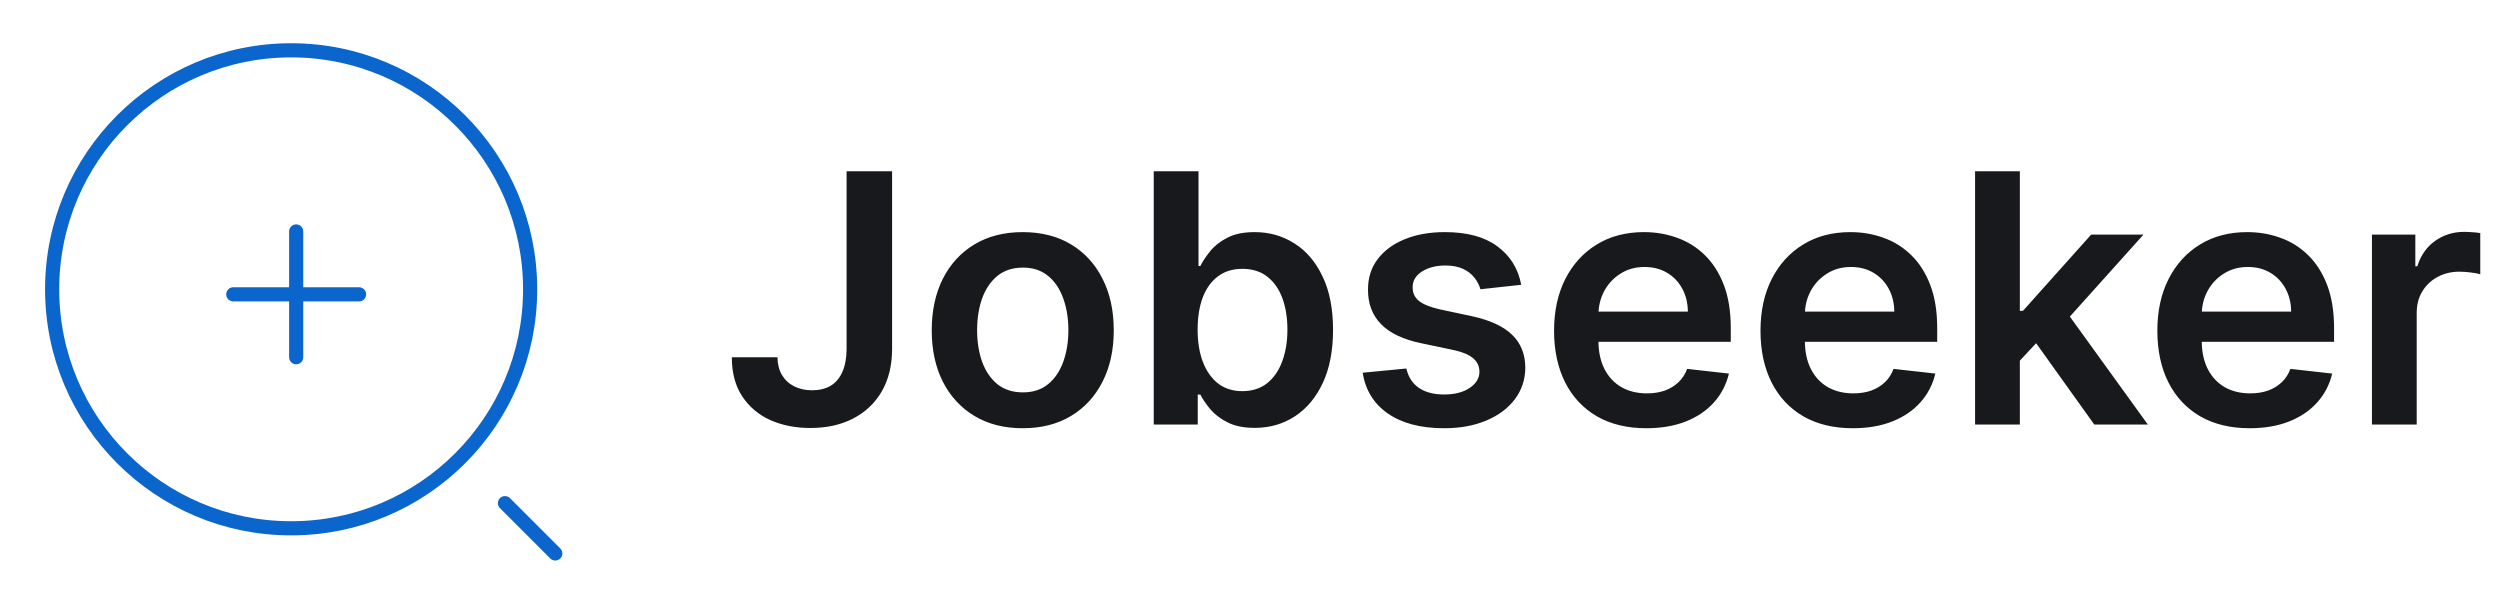 <svg width="265" height="64" viewBox="0 0 265 64" fill="none" xmlns="http://www.w3.org/2000/svg">
<path d="M24.727 31.2H38.061" stroke="#0A65CC" stroke-width="1.5" stroke-linecap="round" stroke-linejoin="round"/>
<path d="M31.395 37.867V24.533" stroke="#0A65CC" stroke-width="1.5" stroke-linecap="round" stroke-linejoin="round"/>
<path d="M30.861 56C44.852 56 56.194 44.658 56.194 30.667C56.194 16.676 44.852 5.333 30.861 5.333C16.869 5.333 5.527 16.676 5.527 30.667C5.527 44.658 16.869 56 30.861 56Z" stroke="#0A65CC" stroke-width="1.5" stroke-linecap="round" stroke-linejoin="round"/>
<path d="M58.861 58.667L53.527 53.334" stroke="#0A65CC" stroke-width="1.5" stroke-linecap="round" stroke-linejoin="round"/>
<path d="M89.738 18.154H94.562V37.03C94.553 38.761 94.186 40.25 93.461 41.5C92.736 42.741 91.722 43.698 90.42 44.371C89.127 45.035 87.619 45.367 85.898 45.367C84.325 45.367 82.909 45.087 81.651 44.528C80.401 43.96 79.409 43.121 78.675 42.011C77.941 40.901 77.574 39.521 77.574 37.869H82.411C82.42 38.594 82.577 39.219 82.883 39.744C83.197 40.268 83.63 40.67 84.18 40.95C84.731 41.229 85.365 41.369 86.081 41.369C86.859 41.369 87.519 41.207 88.061 40.884C88.602 40.552 89.013 40.063 89.293 39.416C89.581 38.769 89.73 37.974 89.738 37.03V18.154ZM108.411 45.393C106.445 45.393 104.741 44.961 103.299 44.096C101.857 43.23 100.738 42.02 99.943 40.465C99.157 38.909 98.763 37.091 98.763 35.011C98.763 32.932 99.157 31.11 99.943 29.545C100.738 27.981 101.857 26.766 103.299 25.901C104.741 25.036 106.445 24.604 108.411 24.604C110.377 24.604 112.081 25.036 113.523 25.901C114.965 26.766 116.079 27.981 116.866 29.545C117.661 31.11 118.059 32.932 118.059 35.011C118.059 37.091 117.661 38.909 116.866 40.465C116.079 42.02 114.965 43.23 113.523 44.096C112.081 44.961 110.377 45.393 108.411 45.393ZM108.437 41.592C109.503 41.592 110.395 41.299 111.111 40.714C111.828 40.119 112.361 39.324 112.711 38.328C113.069 37.332 113.248 36.222 113.248 34.998C113.248 33.766 113.069 32.652 112.711 31.656C112.361 30.651 111.828 29.851 111.111 29.257C110.395 28.663 109.503 28.366 108.437 28.366C107.345 28.366 106.436 28.663 105.711 29.257C104.994 29.851 104.457 30.651 104.098 31.656C103.749 32.652 103.574 33.766 103.574 34.998C103.574 36.222 103.749 37.332 104.098 38.328C104.457 39.324 104.994 40.119 105.711 40.714C106.436 41.299 107.345 41.592 108.437 41.592ZM122.296 45V18.154H127.041V28.195H127.238C127.482 27.706 127.828 27.186 128.273 26.635C128.719 26.076 129.322 25.6 130.082 25.207C130.843 24.805 131.813 24.604 132.992 24.604C134.548 24.604 135.95 25.001 137.2 25.796C138.458 26.583 139.455 27.75 140.189 29.296C140.931 30.834 141.303 32.722 141.303 34.959C141.303 37.17 140.94 39.049 140.215 40.596C139.49 42.142 138.502 43.322 137.252 44.135C136.003 44.948 134.587 45.354 133.005 45.354C131.852 45.354 130.895 45.162 130.135 44.777C129.374 44.393 128.763 43.929 128.3 43.388C127.845 42.837 127.491 42.317 127.238 41.828H126.962V45H122.296ZM126.949 34.933C126.949 36.235 127.133 37.375 127.5 38.354C127.876 39.333 128.413 40.097 129.112 40.648C129.82 41.19 130.676 41.461 131.681 41.461C132.73 41.461 133.608 41.181 134.316 40.622C135.024 40.054 135.557 39.28 135.915 38.302C136.282 37.314 136.466 36.191 136.466 34.933C136.466 33.683 136.287 32.573 135.929 31.603C135.57 30.633 135.037 29.873 134.329 29.323C133.621 28.772 132.739 28.497 131.681 28.497C130.668 28.497 129.807 28.763 129.099 29.296C128.391 29.829 127.854 30.577 127.487 31.538C127.129 32.499 126.949 33.631 126.949 34.933ZM161.25 30.188L156.925 30.66C156.802 30.223 156.588 29.812 156.282 29.427C155.985 29.043 155.583 28.733 155.076 28.497C154.57 28.261 153.949 28.143 153.215 28.143C152.228 28.143 151.397 28.357 150.724 28.785C150.06 29.213 149.733 29.768 149.741 30.45C149.733 31.035 149.947 31.512 150.384 31.879C150.829 32.246 151.563 32.547 152.586 32.783L156.02 33.517C157.925 33.928 159.341 34.579 160.267 35.47C161.202 36.362 161.674 37.528 161.683 38.97C161.674 40.237 161.303 41.356 160.569 42.326C159.843 43.287 158.834 44.039 157.541 44.581C156.247 45.122 154.762 45.393 153.084 45.393C150.62 45.393 148.636 44.878 147.133 43.846C145.63 42.807 144.734 41.36 144.446 39.508L149.073 39.062C149.283 39.971 149.728 40.657 150.41 41.12C151.091 41.583 151.978 41.815 153.071 41.815C154.198 41.815 155.103 41.583 155.784 41.12C156.475 40.657 156.82 40.084 156.82 39.403C156.82 38.826 156.597 38.35 156.151 37.974C155.714 37.598 155.033 37.31 154.106 37.109L150.672 36.388C148.741 35.986 147.312 35.309 146.386 34.356C145.459 33.395 145 32.18 145.009 30.712C145 29.471 145.337 28.396 146.019 27.487C146.709 26.57 147.666 25.862 148.889 25.364C150.121 24.857 151.542 24.604 153.149 24.604C155.509 24.604 157.366 25.106 158.72 26.111C160.084 27.116 160.927 28.475 161.25 30.188ZM174.509 45.393C172.491 45.393 170.747 44.974 169.279 44.135C167.82 43.287 166.697 42.09 165.91 40.543C165.124 38.988 164.731 37.157 164.731 35.051C164.731 32.98 165.124 31.162 165.91 29.598C166.706 28.025 167.815 26.801 169.24 25.927C170.664 25.045 172.338 24.604 174.26 24.604C175.501 24.604 176.672 24.805 177.773 25.207C178.883 25.6 179.862 26.212 180.71 27.042C181.566 27.872 182.239 28.929 182.728 30.214C183.218 31.49 183.462 33.01 183.462 34.776V36.231H166.959V33.032H178.914C178.905 32.123 178.708 31.315 178.324 30.607C177.939 29.891 177.402 29.327 176.712 28.916C176.03 28.506 175.235 28.3 174.326 28.3C173.356 28.3 172.504 28.536 171.77 29.008C171.036 29.471 170.463 30.083 170.053 30.843C169.651 31.595 169.445 32.42 169.436 33.321V36.113C169.436 37.284 169.651 38.289 170.079 39.127C170.507 39.958 171.106 40.596 171.875 41.041C172.644 41.478 173.544 41.697 174.575 41.697C175.265 41.697 175.89 41.601 176.449 41.408C177.009 41.207 177.494 40.915 177.904 40.53C178.315 40.146 178.625 39.669 178.835 39.101L183.266 39.599C182.986 40.77 182.453 41.793 181.666 42.667C180.889 43.532 179.892 44.205 178.678 44.685C177.463 45.157 176.074 45.393 174.509 45.393ZM196.39 45.393C194.372 45.393 192.628 44.974 191.16 44.135C189.701 43.287 188.578 42.09 187.791 40.543C187.005 38.988 186.612 37.157 186.612 35.051C186.612 32.98 187.005 31.162 187.791 29.598C188.586 28.025 189.696 26.801 191.121 25.927C192.545 25.045 194.219 24.604 196.141 24.604C197.382 24.604 198.553 24.805 199.654 25.207C200.764 25.6 201.743 26.212 202.59 27.042C203.447 27.872 204.12 28.929 204.609 30.214C205.099 31.49 205.343 33.01 205.343 34.776V36.231H188.84V33.032H200.795C200.786 32.123 200.589 31.315 200.205 30.607C199.82 29.891 199.283 29.327 198.592 28.916C197.911 28.506 197.116 28.3 196.207 28.3C195.237 28.3 194.385 28.536 193.651 29.008C192.917 29.471 192.344 30.083 191.933 30.843C191.531 31.595 191.326 32.42 191.317 33.321V36.113C191.317 37.284 191.531 38.289 191.96 39.127C192.388 39.958 192.986 40.596 193.756 41.041C194.525 41.478 195.425 41.697 196.456 41.697C197.146 41.697 197.771 41.601 198.33 41.408C198.89 41.207 199.375 40.915 199.785 40.53C200.196 40.146 200.506 39.669 200.716 39.101L205.147 39.599C204.867 40.77 204.334 41.793 203.547 42.667C202.77 43.532 201.773 44.205 200.559 44.685C199.344 45.157 197.955 45.393 196.39 45.393ZM213.683 38.682L213.67 32.953H214.43L221.666 24.866H227.211L218.311 34.776H217.327L213.683 38.682ZM209.358 45V18.154H214.103V45H209.358ZM221.994 45L215.44 35.837L218.638 32.495L227.67 45H221.994ZM238.458 45.393C236.439 45.393 234.696 44.974 233.228 44.135C231.768 43.287 230.645 42.09 229.859 40.543C229.072 38.988 228.679 37.157 228.679 35.051C228.679 32.98 229.072 31.162 229.859 29.598C230.654 28.025 231.764 26.801 233.188 25.927C234.613 25.045 236.286 24.604 238.209 24.604C239.45 24.604 240.621 24.805 241.722 25.207C242.832 25.6 243.81 26.212 244.658 27.042C245.514 27.872 246.187 28.929 246.677 30.214C247.166 31.49 247.411 33.01 247.411 34.776V36.231H230.908V33.032H242.862C242.854 32.123 242.657 31.315 242.272 30.607C241.888 29.891 241.35 29.327 240.66 28.916C239.978 28.506 239.183 28.3 238.274 28.3C237.304 28.3 236.452 28.536 235.718 29.008C234.984 29.471 234.412 30.083 234.001 30.843C233.599 31.595 233.394 32.42 233.385 33.321V36.113C233.385 37.284 233.599 38.289 234.027 39.127C234.455 39.958 235.054 40.596 235.823 41.041C236.592 41.478 237.492 41.697 238.523 41.697C239.214 41.697 239.839 41.601 240.398 41.408C240.957 41.207 241.442 40.915 241.853 40.53C242.264 40.146 242.574 39.669 242.784 39.101L247.214 39.599C246.935 40.77 246.401 41.793 245.615 42.667C244.837 43.532 243.841 44.205 242.626 44.685C241.412 45.157 240.022 45.393 238.458 45.393ZM251.425 45V24.866H256.026V28.221H256.236C256.603 27.059 257.232 26.163 258.124 25.534C259.024 24.896 260.05 24.577 261.204 24.577C261.466 24.577 261.759 24.59 262.082 24.617C262.414 24.634 262.69 24.665 262.908 24.708V29.073C262.707 29.004 262.388 28.942 261.951 28.89C261.523 28.829 261.108 28.798 260.706 28.798C259.841 28.798 259.063 28.986 258.373 29.362C257.691 29.729 257.154 30.24 256.76 30.895C256.367 31.551 256.17 32.307 256.17 33.163V45H251.425Z" fill="#18191C"/>
</svg>
